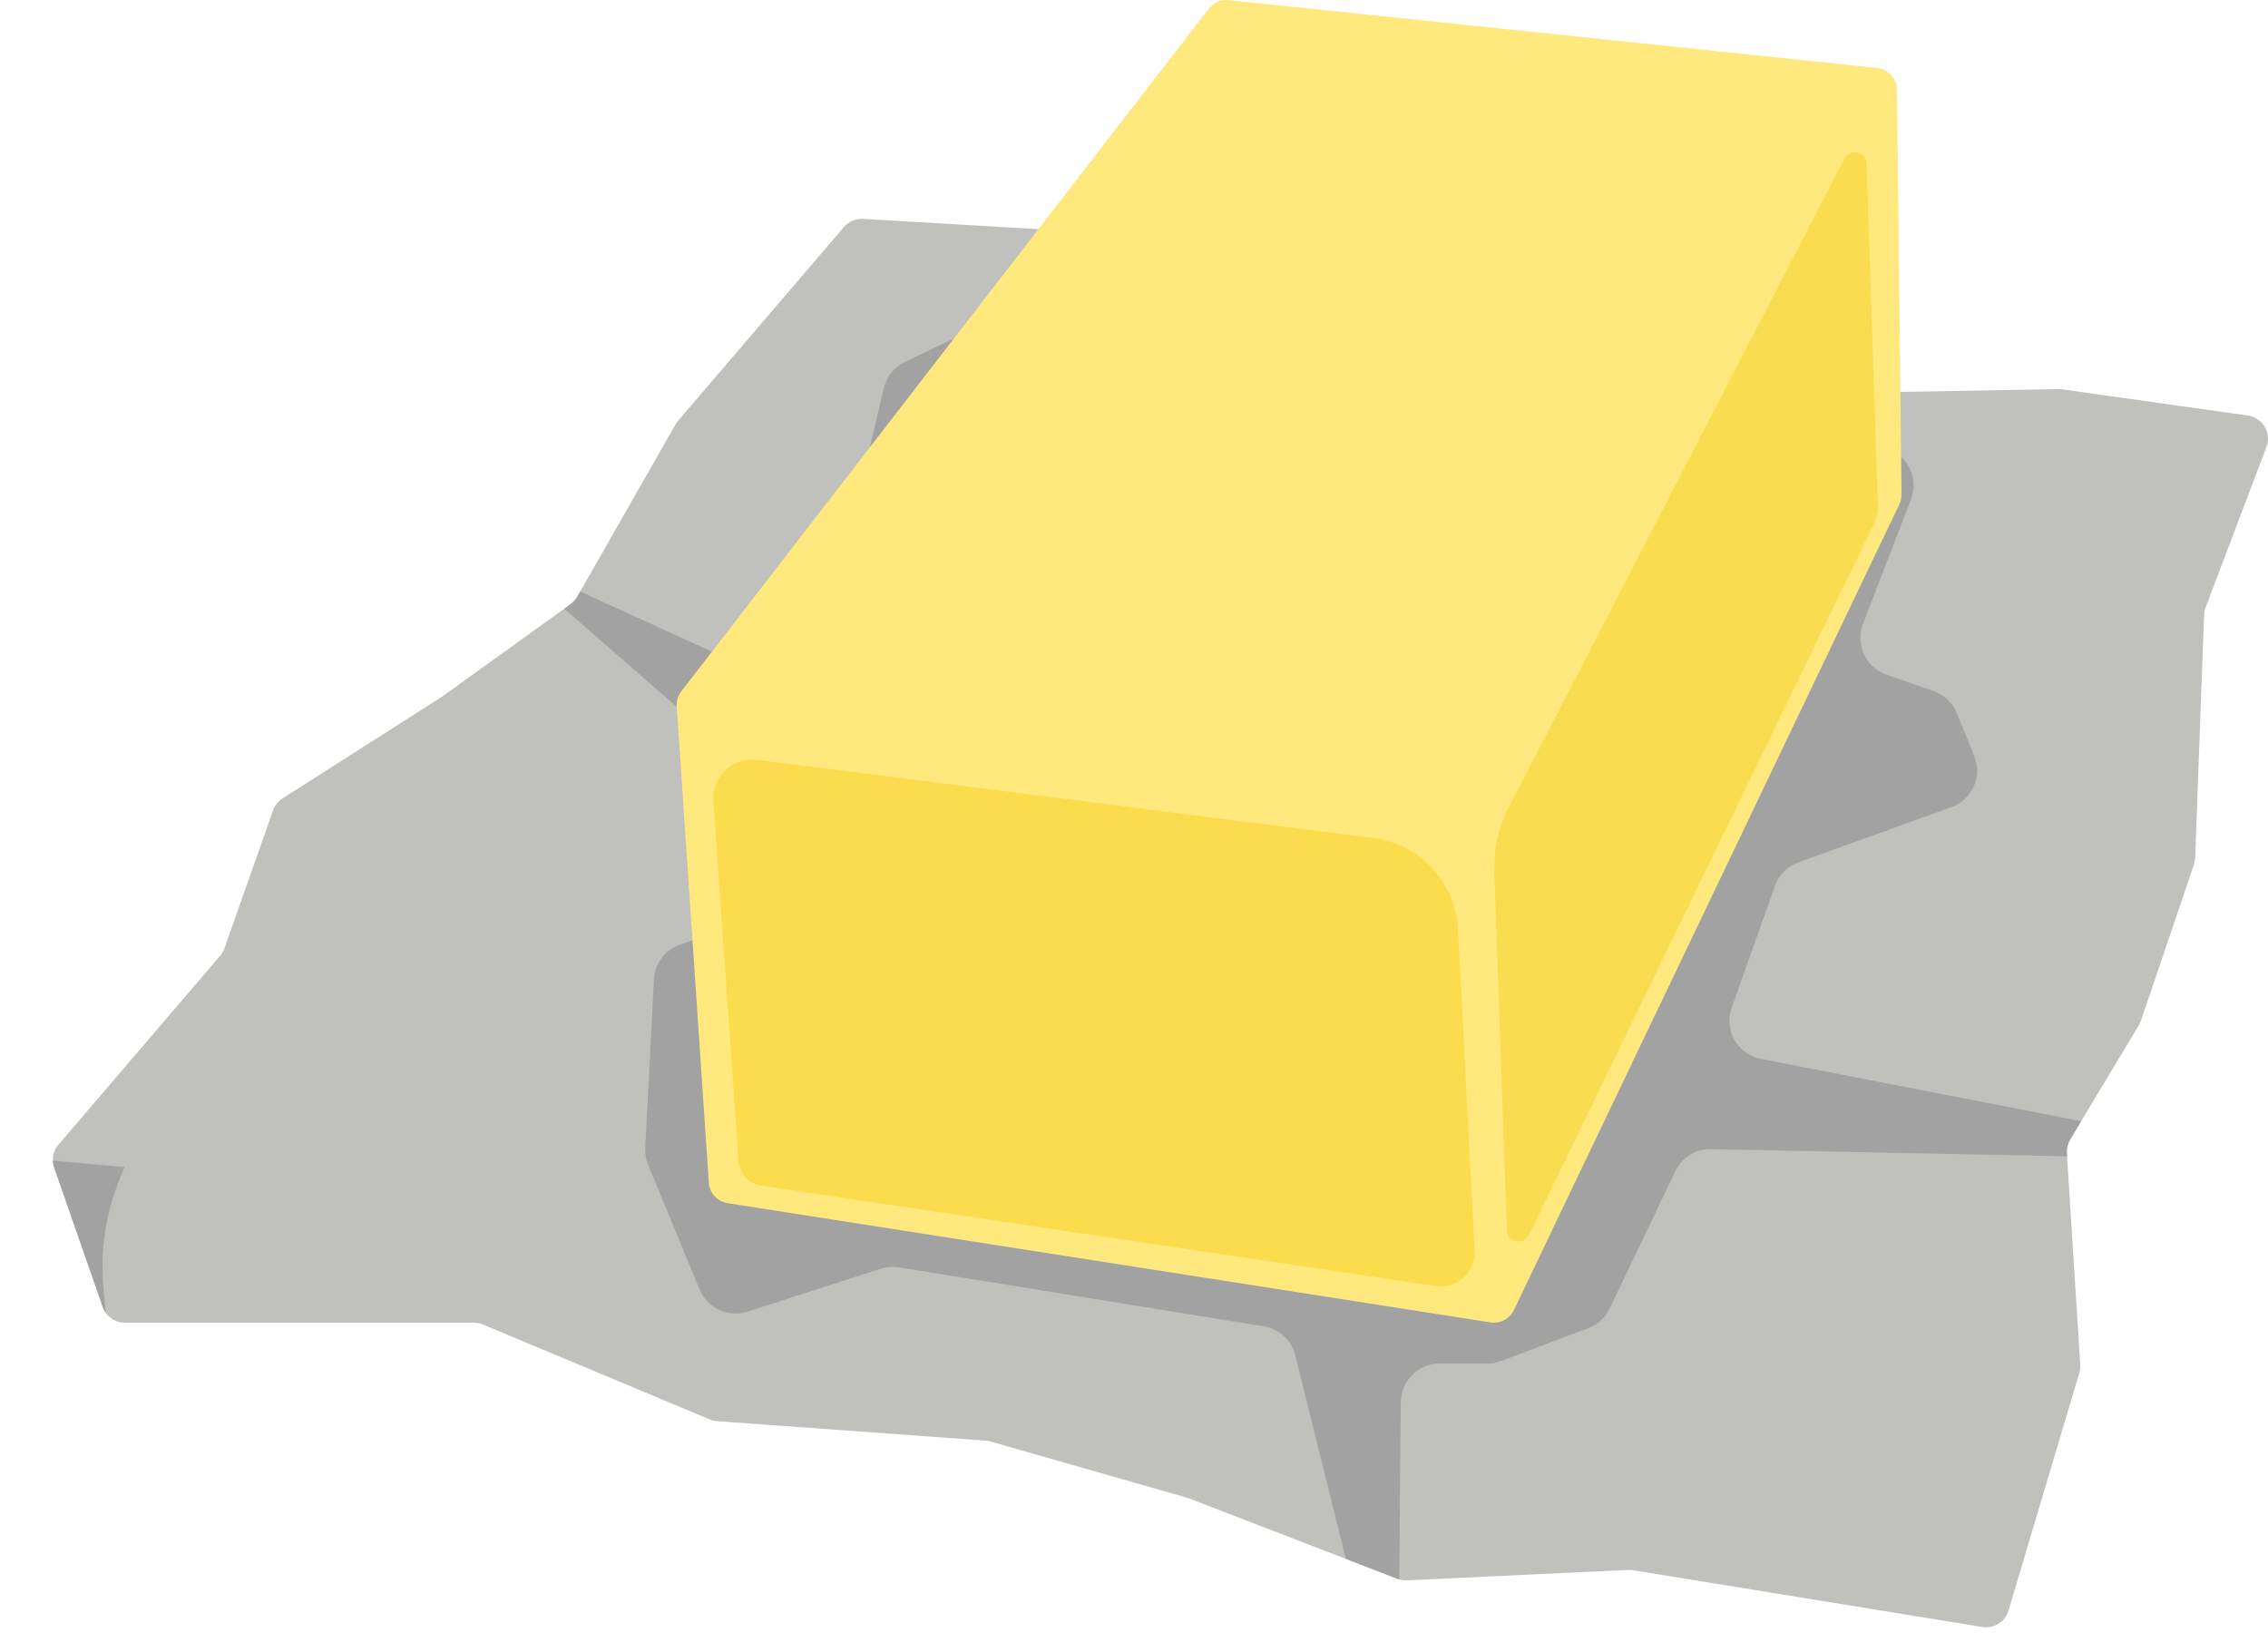 <?xml version="1.0" encoding="UTF-8"?>
<svg id="_レイヤー_1" data-name="レイヤー 1" xmlns="http://www.w3.org/2000/svg" xmlns:xlink="http://www.w3.org/1999/xlink" viewBox="0 0 3793.85 2764.04">
  <defs>
    <style>
      .cls-1 {
        clip-path: url(#clippath-1);
      }

      .cls-2 {
        fill: #fadc4d;
      }

      .cls-2, .cls-3, .cls-4, .cls-5, .cls-6 {
        fill-rule: evenodd;
      }

      .cls-3 {
        fill: #ffe97e;
      }

      .cls-4 {
        fill: #f9dc4f;
      }

      .cls-7 {
        clip-rule: evenodd;
        fill: none;
      }

      .cls-5 {
        fill: #a2a2a2;
      }

      .cls-8 {
        clip-path: url(#clippath);
      }

      .cls-6 {
        fill: #c0c0bd;
      }
    </style>
    <clipPath id="clippath">
      <path class="cls-7" d="M3791.31,747.7c4.21-11.11,3.15-23.53-2.91-33.75-6.04-10.22-16.41-17.15-28.17-18.81-91.7-12.96-283.95-40.13-310.5-43.88-2.04-.29-4.1-.42-6.16-.38-44.33.78-551.04,9.74-616.25,10.89-4.56.08-9.11-.64-13.42-2.12-69.88-24.07-679.05-233.86-741.02-255.19-3.37-1.16-6.88-1.86-10.44-2.07-55.08-3.22-517.83-30.33-618.7-36.24-12.2-.71-24.04,4.32-31.98,13.6-52.63,61.49-253.12,295.71-277.42,324.09-1.61,1.88-3.03,3.9-4.25,6.04-16.58,29.05-140.11,245.53-164.6,288.45-2.78,4.86-6.57,9.08-11.12,12.35-35.97,25.89-200.86,144.56-214.44,154.33-.59.43-1.2.84-1.82,1.23-15.27,9.74-215.3,137.31-265.5,169.33-7.37,4.7-12.94,11.73-15.85,19.97-15.9,45.12-69.3,196.69-81.34,230.87-1.6,4.55-4.03,8.76-7.17,12.43-32.01,37.39-216.73,253.2-270.38,315.87-9.04,10.56-11.79,25.14-7.22,38.27,17.6,50.54,61.97,177.99,81.21,233.25,5.47,15.71,20.28,26.24,36.92,26.24h583.69c5.18,0,10.31,1.03,15.09,3.03,49.29,20.62,334.91,140.13,379.64,158.85,3.9,1.63,8.04,2.62,12.26,2.92,52.11,3.78,407.43,29.54,449.33,32.58,2.68.2,5.34.67,7.92,1.41,35.64,10.2,304.78,87.17,328.61,93.99,1.12.32,2.23.69,3.32,1.11,23.76,9.16,299.17,115.4,348.93,134.6,5.06,1.95,10.49,2.83,15.91,2.58,51.85-2.45,332.39-15.67,369.6-17.43,2.71-.13,5.43.03,8.1.46,45.43,7.38,462.06,75.03,584.87,94.98,19.4,3.15,38.12-8.59,43.73-27.42,27.65-92.79,105.06-352.62,118.46-397.6,1.32-4.42,1.84-9.03,1.55-13.63-2.85-45.07-18.71-295.77-22.41-354.17-.5-7.92,1.42-15.8,5.51-22.61,22.85-38.01,100.97-167.97,114.99-191.3,1.43-2.39,2.62-4.93,3.51-7.57,10.32-30.42,76.65-225.92,88.58-261.09,1.22-3.59,1.91-7.34,2.04-11.12,1.7-46.15,13.12-357.6,14.91-406.37.16-4.25,1-8.45,2.52-12.43,12.35-32.58,71.86-189.48,101.84-268.53h0Z"/>
    </clipPath>
    <clipPath id="clippath-1">
      <path class="cls-7" d="M3173.15,150.31c-.21-18.95-14.6-34.74-33.45-36.71C2969.24,95.78,2192.53,14.54,2055.43.2c-12.87-1.35-25.51,4.07-33.42,14.31-102.86,133.13-796.65,1031.05-882.27,1141.86-5.58,7.22-8.32,16.23-7.71,25.34,6.51,96.62,44.48,660.06,53.68,796.56,1.17,17.41,14.25,31.68,31.49,34.38,177.68,27.77,1104,172.53,1275.88,199.39,16.3,2.55,32.33-5.9,39.45-20.78,85.11-177.93,595.88-1245.7,644.72-1347.82,2.47-5.16,3.72-10.82,3.66-16.54-.8-70.24-6.25-545.76-7.75-676.58h0Z"/>
    </clipPath>
  </defs>
  <path class="cls-6" d="M3791.31,747.7c4.21-11.11,3.15-23.53-2.91-33.75-6.04-10.22-16.41-17.15-28.17-18.81-91.7-12.96-283.95-40.13-310.5-43.88-2.04-.29-4.1-.42-6.16-.38-44.33.78-551.04,9.74-616.25,10.89-4.56.08-9.11-.64-13.42-2.12-69.88-24.07-679.05-233.86-741.02-255.19-3.37-1.16-6.88-1.86-10.44-2.07-55.08-3.22-517.83-30.33-618.7-36.24-12.2-.71-24.04,4.32-31.98,13.6-52.63,61.49-253.12,295.71-277.42,324.09-1.61,1.88-3.03,3.9-4.25,6.04-16.58,29.05-140.11,245.53-164.6,288.45-2.78,4.86-6.57,9.08-11.12,12.35-35.97,25.89-200.86,144.56-214.44,154.33-.59.43-1.2.84-1.82,1.23-15.27,9.74-215.3,137.31-265.5,169.33-7.37,4.7-12.94,11.73-15.85,19.97-15.9,45.12-69.3,196.69-81.34,230.87-1.6,4.55-4.03,8.76-7.17,12.43-32.01,37.39-216.73,253.2-270.38,315.87-9.04,10.56-11.79,25.14-7.22,38.27,17.6,50.54,61.97,177.99,81.21,233.25,5.47,15.71,20.28,26.24,36.92,26.24h583.69c5.18,0,10.31,1.03,15.09,3.03,49.29,20.62,334.91,140.13,379.64,158.85,3.9,1.63,8.04,2.62,12.26,2.92,52.11,3.78,407.43,29.54,449.33,32.58,2.68.2,5.34.67,7.92,1.41,35.64,10.2,304.78,87.17,328.61,93.99,1.12.32,2.23.69,3.32,1.11,23.76,9.16,299.17,115.4,348.93,134.6,5.06,1.95,10.49,2.83,15.91,2.58,51.85-2.45,332.39-15.67,369.6-17.43,2.71-.13,5.43.03,8.1.46,45.43,7.38,462.06,75.03,584.87,94.98,19.4,3.15,38.12-8.59,43.73-27.42,27.65-92.79,105.06-352.62,118.46-397.6,1.32-4.42,1.84-9.03,1.55-13.63-2.85-45.07-18.71-295.77-22.41-354.17-.5-7.92,1.42-15.8,5.51-22.61,22.85-38.01,100.97-167.97,114.99-191.3,1.43-2.39,2.62-4.93,3.51-7.57,10.32-30.42,76.65-225.92,88.58-261.09,1.22-3.59,1.91-7.34,2.04-11.12,1.7-46.15,13.12-357.6,14.91-406.37.16-4.25,1-8.45,2.52-12.43,12.35-32.58,71.86-189.48,101.84-268.53h0Z"/>
  <g class="cls-8">
    <path class="cls-5" d="M208.43,1952.31l-193-17.36c7.7,281.29-17.6,206.08-15.28,277.52l181.79,68.51c3.1-100.47-38.56-181.75,26.49-328.68h0Z"/>
    <path class="cls-5" d="M3196.76,835.22c6.81-17.64,5.59-37.37-3.34-54.04-8.92-16.67-24.67-28.62-43.12-32.73-262.95-58.53-1147.97-255.54-1298.5-289.05-14.16-3.15-28.96-1.47-42.06,4.77-58.57,27.94-228.56,109.02-296.05,141.21-17.76,8.47-30.73,24.55-35.25,43.7-19.62,83.2-74.77,317.08-103.65,439.57-4.46,18.92-17.17,34.85-34.63,43.4-17.46,8.55-37.82,8.84-55.51.77-140.76-64.2-438.85-200.16-438.85-200.16,0,0,317.64,277.19,418.48,365.18,18.58,16.21,26.37,41.56,20.11,65.41-11.04,42.06-28.44,108.33-38.82,147.89-5.41,20.62-20.6,37.26-40.64,44.54-20.26,7.36-46.63,16.94-68.34,24.82-24.52,8.91-41.33,31.62-42.68,57.68-3.96,76.7-12.07,233.66-14.58,282.16-.49,9.61,1.15,19.22,4.83,28.12,15.36,37.22,58.93,142.79,86.1,208.62,12.91,31.28,47.7,47.4,79.91,37.03,69.58-22.39,182.89-58.87,223.25-71.86,9.77-3.14,20.14-3.93,30.26-2.29,83.12,13.44,479.22,77.48,610.43,98.7,25.67,4.15,46.39,23.21,52.66,48.45,31.37,126.34,123.35,496.93,123.35,496.93l49.76-41.99s2.25-254.29,3.32-376.71c.31-35.64,29.29-64.36,64.93-64.36h79.66c7.82,0,15.58-1.41,22.9-4.17,28.76-10.84,106.35-40.09,146.25-55.13,15.68-5.91,28.46-17.65,35.69-32.77,24.05-50.34,80.62-168.77,109.76-229.76,10.98-23,34.41-37.45,59.9-36.93,147.03,2.96,631.05,12.73,631.05,12.73l64.04-44.76s-434.52-84.44-611.88-118.9c-18.57-3.61-34.64-15.13-44.01-31.55-9.38-16.42-11.12-36.12-4.79-53.93,23.05-64.87,55.96-157.49,72.47-203.96,6.5-18.31,20.87-32.74,39.15-39.34,55.87-20.16,179.98-64.94,256.08-92.4,16.62-6,30.09-18.52,37.28-34.66,7.19-16.15,7.49-34.53.82-50.9-10.13-24.87-21.23-52.15-29.22-71.75-7.03-17.26-21.13-30.66-38.72-36.81-21.39-7.47-51.84-18.11-79.1-27.64-16.6-5.8-30.14-18.08-37.52-34.04-7.38-15.96-7.97-34.23-1.64-50.64,22.75-58.93,56.79-147.1,80.48-208.45h0Z"/>
  </g>
  <path class="cls-3" d="M3173.15,150.31c-.21-18.95-14.6-34.74-33.45-36.71C2969.24,95.78,2192.53,14.54,2055.43.2c-12.87-1.35-25.51,4.07-33.42,14.31-102.86,133.13-796.65,1031.05-882.27,1141.86-5.58,7.22-8.32,16.23-7.71,25.34,6.51,96.62,44.48,660.06,53.68,796.56,1.17,17.41,14.25,31.68,31.49,34.38,177.68,27.77,1104,172.53,1275.88,199.39,16.3,2.55,32.33-5.9,39.45-20.78,85.11-177.93,595.88-1245.7,644.72-1347.82,2.47-5.16,3.72-10.82,3.66-16.54-.8-70.24-6.25-545.76-7.75-676.58h0Z"/>
  <g class="cls-1">
    <path class="cls-4" d="M3122.26,273.35c-.29-8.87-6.53-16.43-15.2-18.38-8.66-1.96-17.55,2.18-21.63,10.06-111.25,214.99-460.22,889.36-560.52,1083.19-17.85,34.48-26.51,72.97-25.16,111.77,4.59,131.79,15.62,449.51,20.79,597.95.31,9,6.71,16.62,15.52,18.48,8.8,1.87,17.74-2.51,21.67-10.62,120.73-248.95,520.45-1073.18,577.26-1190.32,4.43-9.13,6.57-19.2,6.24-29.33-2.54-76.72-13.87-419.36-18.95-572.79h0Z"/>
    <path class="cls-2" d="M2438.92,1554.5c-4.05-78.53-63.78-142.88-141.79-152.77-259.88-32.95-822.87-104.35-1030.47-130.67-19.4-2.46-38.89,3.9-53.1,17.33-14.21,13.44-21.66,32.53-20.29,52.04,10.86,154.89,34.47,491.89,42.19,602.07,1.46,20.82,17.19,37.83,37.84,40.9,169.43,25.21,899.71,133.87,1128.31,167.88,16.85,2.51,33.94-2.68,46.56-14.14,12.61-11.46,19.42-27.97,18.54-44.99-6.33-122.44-19.58-378.97-27.78-537.66h0Z"/>
  </g>
</svg>